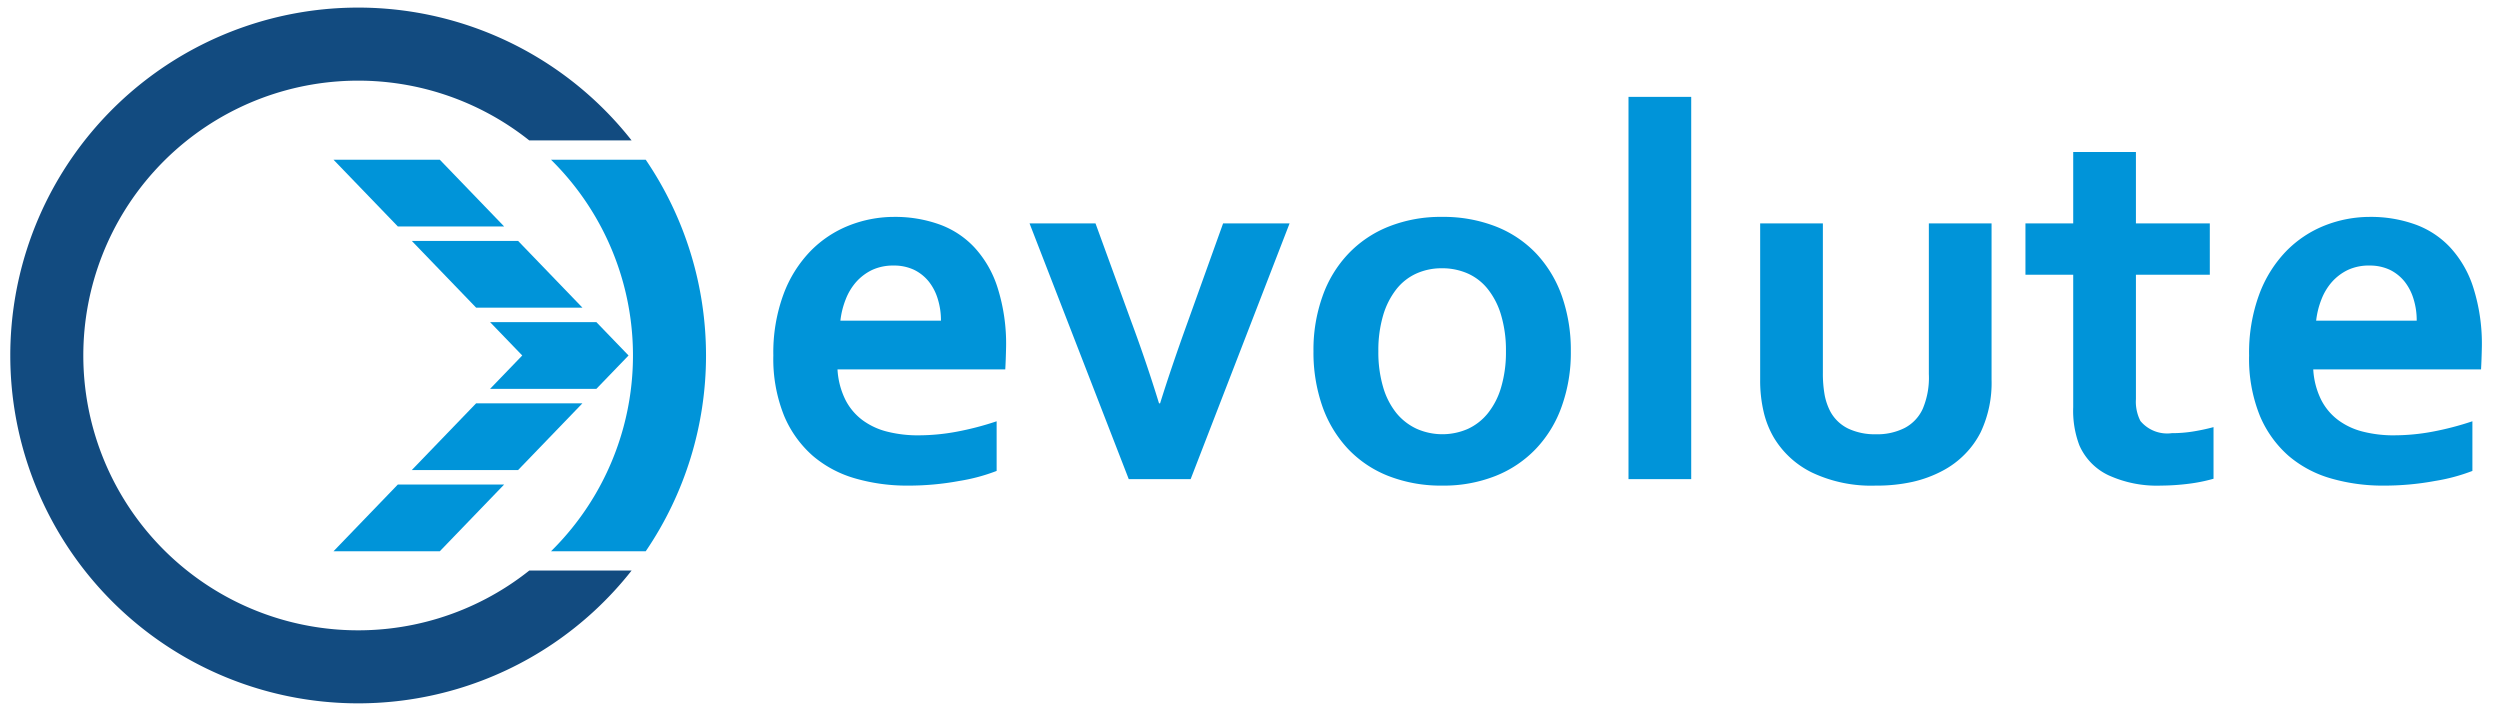 <svg id="Layer_1" data-name="Layer 1" xmlns="http://www.w3.org/2000/svg" viewBox="0 0 200 57"><defs><style>.cls-1{fill:#0094d9;}.cls-1,.cls-2{fill-rule:evenodd;}.cls-2{fill:#124b80;}</style></defs><title>evolute logo</title><path class="cls-1" d="M51.66,44.099a27.84,27.84,0,0,0-.001-31.32h-7.577a21.982,21.982,0,0,1,.001,31.32Z"/><path class="cls-2" d="M.823,28.439a27.831,27.831,0,0,0,49.705,17.205h-8.186a21.987,21.987,0,1,1-.001-34.411h8.187a27.83,27.83,0,0,0-49.705,17.206Z"/><path class="cls-1" d="M26.682,12.779h8.504l5.147,5.339h-8.504l-5.147-5.339Zm0,31.32h8.504l5.147-5.339h-8.504l-5.147,5.339Zm12.524-12.991h8.504l2.574-2.669-2.574-2.669h-8.504l2.574,2.669-2.574,2.669Zm-6.262,6.495h8.504l5.147-5.339h-8.504l-5.147,5.339Zm0-18.329h8.504l5.147,5.339h-8.504Z"/><path class="cls-1" d="M73.481,34.826a16.72,16.72,0,0,0,3.042-.288,23.635,23.635,0,0,0,3.208-.836V37.674a14.764,14.764,0,0,1-2.977.8,22.377,22.377,0,0,1-4.16.375,14.884,14.884,0,0,1-4.131-.562,9.053,9.053,0,0,1-3.417-1.802,8.78,8.78,0,0,1-2.321-3.23,12.162,12.162,0,0,1-.858-4.816,13.477,13.477,0,0,1,.807-4.88,9.922,9.922,0,0,1,2.155-3.46,8.886,8.886,0,0,1,3.1-2.062,9.82,9.82,0,0,1,3.604-.685,10.474,10.474,0,0,1,3.59.591,7.145,7.145,0,0,1,2.833,1.853,8.542,8.542,0,0,1,1.86,3.251,14.839,14.839,0,0,1,.671,4.715c-.015.699-.036,1.298-.065,1.788H67a6.243,6.243,0,0,0,.634,2.437,4.651,4.651,0,0,0,1.384,1.637,5.601,5.601,0,0,0,1.99.915,9.977,9.977,0,0,0,2.473.288Zm-2.004-13.582a3.974,3.974,0,0,0-1.694.346,4.051,4.051,0,0,0-1.276.952,4.615,4.615,0,0,0-.851,1.406,6.604,6.604,0,0,0-.425,1.708h8.045a5.723,5.723,0,0,0-.245-1.708,4.175,4.175,0,0,0-.714-1.406,3.467,3.467,0,0,0-1.182-.952,3.742,3.742,0,0,0-1.658-.346Zm31.69-3.374L95.252,38.33h-4.952l-7.937-20.459h5.277l2.847,7.814q1.222,3.287,2.235,6.582h.086q.887-2.844,2.192-6.459l2.848-7.937Zm17.309,10.23a9.881,9.881,0,0,0-.382-2.869,6.087,6.087,0,0,0-1.053-2.083,4.261,4.261,0,0,0-1.622-1.269,5.055,5.055,0,0,0-2.069-.418,4.91,4.91,0,0,0-2.033.418,4.293,4.293,0,0,0-1.615,1.269,6.217,6.217,0,0,0-1.052,2.083,9.871,9.871,0,0,0-.382,2.869,9.868,9.868,0,0,0,.382,2.869,5.998,5.998,0,0,0,1.06,2.076,4.59,4.59,0,0,0,1.629,1.261,5.078,5.078,0,0,0,4.102,0,4.432,4.432,0,0,0,1.6-1.261,5.987,5.987,0,0,0,1.053-2.076,9.878,9.878,0,0,0,.382-2.869Zm5.19,0a12.686,12.686,0,0,1-.721,4.39,9.489,9.489,0,0,1-2.062,3.403,9.08,9.08,0,0,1-3.244,2.184,11.247,11.247,0,0,1-4.246.771,11.532,11.532,0,0,1-4.325-.771,8.954,8.954,0,0,1-3.244-2.184,9.656,9.656,0,0,1-2.04-3.403,13.04,13.04,0,0,1-.706-4.39,12.69,12.69,0,0,1,.721-4.39,9.498,9.498,0,0,1,2.062-3.403,9.074,9.074,0,0,1,3.244-2.184,11.245,11.245,0,0,1,4.246-.772,11.532,11.532,0,0,1,4.325.772,8.952,8.952,0,0,1,3.244,2.184,9.656,9.656,0,0,1,2.04,3.403,13.041,13.041,0,0,1,.706,4.39Zm4.614,10.229V7.75h5.017V38.33Zm19.789.519a11.065,11.065,0,0,1-5.111-1.045,7.284,7.284,0,0,1-3.064-2.819,7.385,7.385,0,0,1-.814-2.091,10.946,10.946,0,0,1-.267-2.53V17.871h5.017v11.953a9.843,9.843,0,0,0,.144,1.788,4.818,4.818,0,0,0,.447,1.298,3.232,3.232,0,0,0,1.435,1.377,4.99,4.99,0,0,0,2.213.454,4.848,4.848,0,0,0,2.307-.505,3.246,3.246,0,0,0,1.449-1.543,6.368,6.368,0,0,0,.483-2.761V17.871h5.017V30.364a9.249,9.249,0,0,1-.865,4.203,6.967,6.967,0,0,1-1.261,1.759,7.174,7.174,0,0,1-1.817,1.348,9.645,9.645,0,0,1-2.365.872,13.189,13.189,0,0,1-2.948.303Zm27.012-.548a13.151,13.151,0,0,1-2.011.404,18.575,18.575,0,0,1-2.192.144,9.32,9.32,0,0,1-4.217-.836,4.754,4.754,0,0,1-2.314-2.393,7.789,7.789,0,0,1-.49-3.042V21.98H162.036v-4.109h3.821v-5.709h5.017v5.709h5.911V21.98h-5.911v9.948a3.379,3.379,0,0,0,.361,1.752,2.784,2.784,0,0,0,2.509.973,10.57,10.57,0,0,0,1.723-.137,16.324,16.324,0,0,0,1.615-.346V38.301Zm14.461-3.475a16.72,16.72,0,0,0,3.042-.288,23.631,23.631,0,0,0,3.208-.836V37.674a14.765,14.765,0,0,1-2.977.8,22.378,22.378,0,0,1-4.16.375,14.882,14.882,0,0,1-4.131-.562,9.053,9.053,0,0,1-3.417-1.802,8.781,8.781,0,0,1-2.321-3.23,12.162,12.162,0,0,1-.858-4.816,13.477,13.477,0,0,1,.807-4.88,9.923,9.923,0,0,1,2.155-3.46,8.886,8.886,0,0,1,3.1-2.062,9.82,9.82,0,0,1,3.604-.685,10.474,10.474,0,0,1,3.59.591,7.145,7.145,0,0,1,2.833,1.853,8.541,8.541,0,0,1,1.86,3.251,14.836,14.836,0,0,1,.671,4.715c-.014.699-.036,1.298-.065,1.788h-13.423a6.243,6.243,0,0,0,.634,2.437,4.651,4.651,0,0,0,1.384,1.637,5.603,5.603,0,0,0,1.99.915,9.977,9.977,0,0,0,2.473.288Zm-2.004-13.582a3.974,3.974,0,0,0-1.694.346,4.051,4.051,0,0,0-1.276.952,4.617,4.617,0,0,0-.851,1.406,6.604,6.604,0,0,0-.425,1.708h8.045a5.726,5.726,0,0,0-.245-1.708,4.177,4.177,0,0,0-.714-1.406,3.468,3.468,0,0,0-1.182-.952A3.743,3.743,0,0,0,189.538,21.245Z"/></svg>